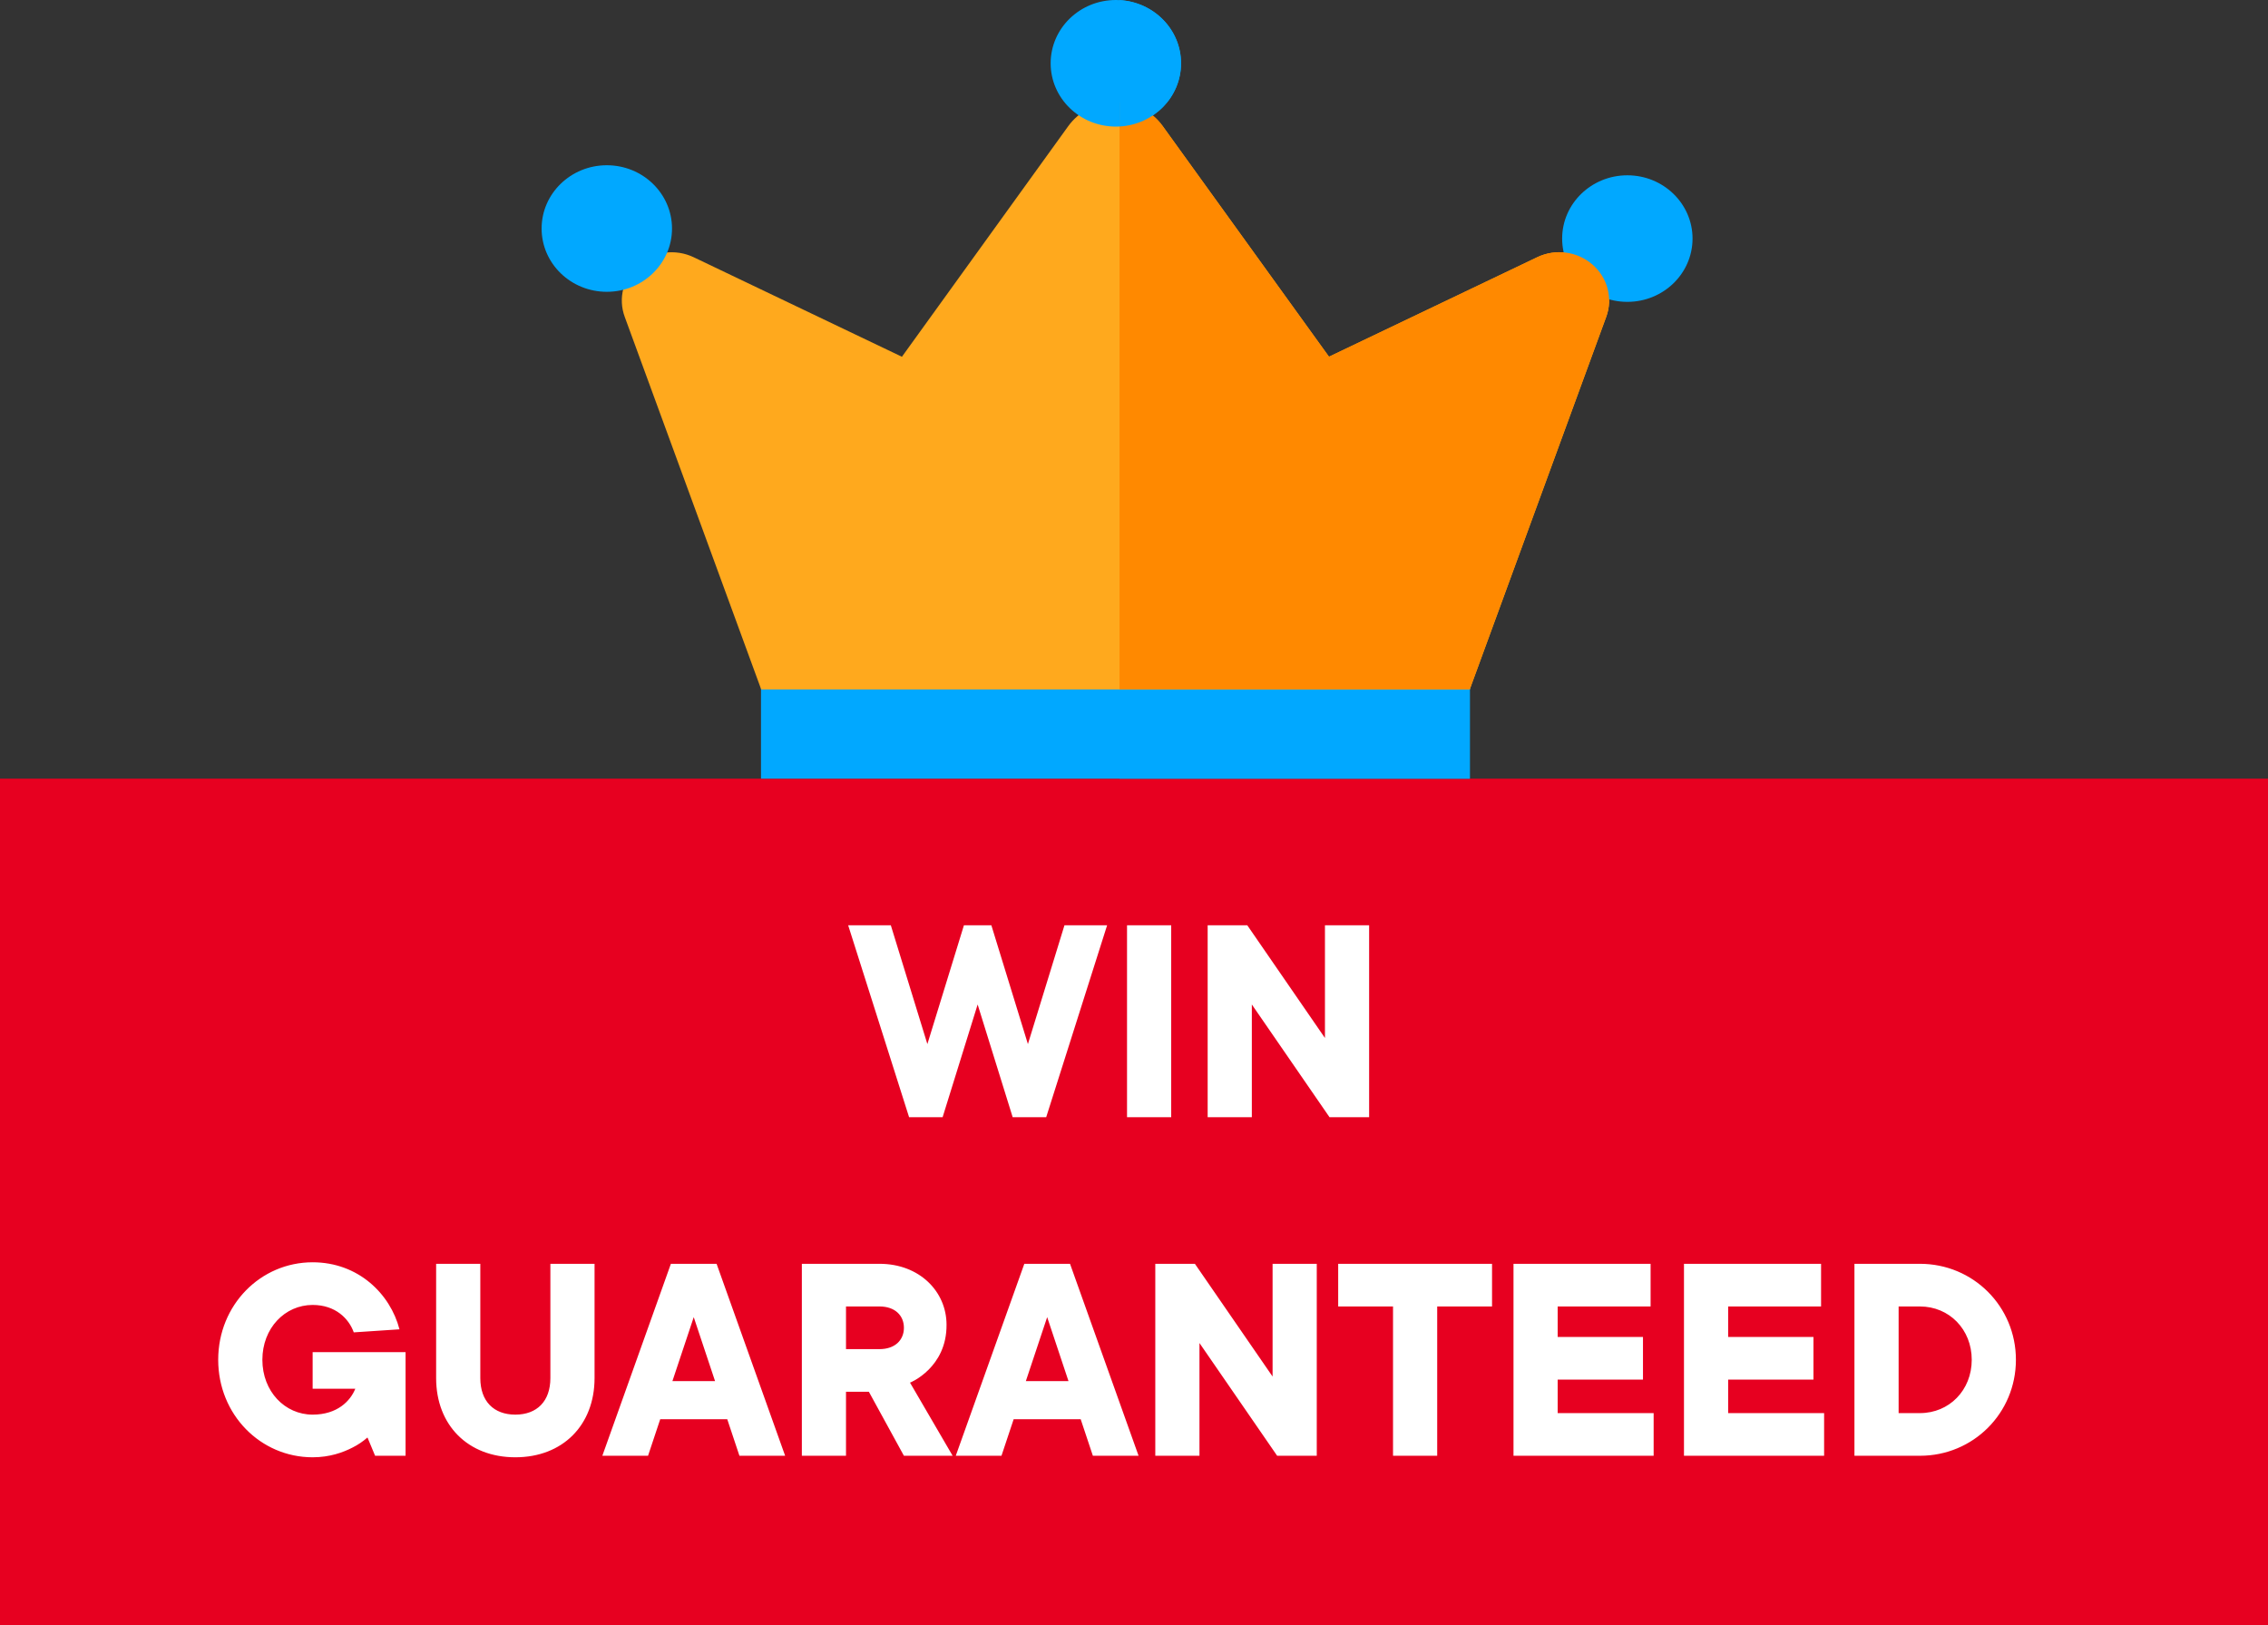 <svg width="67" height="48" viewBox="0 0 67 48" fill="none" xmlns="http://www.w3.org/2000/svg">
<rect x="0" y="0" width="67" height="48" fill="#333333" stroke="none"/>
<rect y="23" width="67" height="25" fill="#E70020"/>
<path d="M43.42 19.249H22.481V23H43.42V19.249Z" fill="#01A8FF"/>
<path d="M43.422 19.249H33.072V23H43.422V19.249Z" fill="#01A8FF"/>
<path d="M47.45 9.361L43.419 20.364H22.487L18.456 9.361C18.253 8.81 18.413 8.203 18.864 7.814C19.313 7.426 19.953 7.341 20.494 7.599L26.644 10.538L31.557 3.727C31.875 3.285 32.397 3.021 32.953 3.021C32.993 3.021 33.033 3.022 33.073 3.025C33.584 3.06 34.053 3.317 34.349 3.727L39.261 10.538L45.412 7.599C45.952 7.341 46.592 7.426 47.042 7.814C47.492 8.203 47.652 8.81 47.45 9.361Z" fill="#FFA91D"/>
<path d="M34.89 1.869C34.89 2.866 34.086 3.681 33.073 3.736C33.037 3.738 33.001 3.739 32.964 3.739C31.9 3.739 31.038 2.902 31.038 1.869C31.038 0.837 31.9 0 32.964 0C33.001 0 33.037 0.001 33.073 0.003C34.086 0.058 34.89 0.873 34.89 1.869Z" fill="#01A8FF"/>
<path d="M17.926 8.619C18.989 8.619 19.852 7.783 19.852 6.75C19.852 5.718 18.989 4.881 17.926 4.881C16.862 4.881 16 5.718 16 6.75C16 7.783 16.862 8.619 17.926 8.619Z" fill="#01A8FF"/>
<path d="M48.074 8.916C49.138 8.916 50 8.079 50 7.047C50 6.015 49.138 5.178 48.074 5.178C47.011 5.178 46.148 6.015 46.148 7.047C46.148 8.079 47.011 8.916 48.074 8.916Z" fill="#01A8FF"/>
<path d="M43.418 20.362H33.072V3.022C33.583 3.057 34.053 3.314 34.348 3.724L39.26 10.535L45.411 7.597C45.952 7.339 46.592 7.423 47.041 7.812C47.492 8.201 47.652 8.808 47.449 9.359L43.418 20.362Z" fill="#FF8900"/>
<path d="M33.072 3.737V0.004C34.085 0.059 34.889 0.874 34.889 1.87C34.889 2.867 34.085 3.681 33.072 3.737Z" fill="#01A8FF"/>
<path d="M26.856 33H27.846L28.881 29.67L29.916 33H30.906L32.706 27.33H31.446L30.366 30.84L29.286 27.33H28.476L27.396 30.84L26.316 27.33H25.056L26.856 33ZM33.294 33H34.599V27.33H33.294V33ZM35.676 33H36.981V29.67L39.276 33H40.446V27.33H39.141V30.66L36.846 27.33H35.676V33ZM11.081 43H11.981V39.94H9.236V41.02H10.496C10.352 41.38 9.965 41.785 9.236 41.785C8.417 41.785 7.751 41.101 7.751 40.165C7.751 39.229 8.417 38.545 9.236 38.545C9.911 38.545 10.307 38.95 10.451 39.355L11.801 39.265C11.531 38.221 10.586 37.285 9.236 37.285C7.697 37.285 6.446 38.545 6.446 40.165C6.446 41.785 7.697 43.045 9.236 43.045C9.74 43.045 10.136 42.901 10.415 42.757C10.577 42.676 10.721 42.577 10.856 42.46L11.081 43ZM12.884 40.705C12.884 42.1 13.829 43.045 15.224 43.045C16.619 43.045 17.564 42.1 17.564 40.705V37.33H16.259V40.705C16.259 41.389 15.863 41.785 15.224 41.785C14.585 41.785 14.189 41.389 14.189 40.705V37.33H12.884V40.705ZM19.864 40.795L20.494 38.905L21.124 40.795H19.864ZM17.794 43H19.144L19.504 41.92H21.484L21.844 43H23.194L21.169 37.33H19.819L17.794 43ZM23.688 43H24.992V41.11H25.668L26.703 43H28.142L26.883 40.84C26.892 40.84 27.971 40.399 27.962 39.13C27.962 38.149 27.162 37.33 25.983 37.33H23.688V43ZM24.992 39.85V38.59H25.983C26.442 38.59 26.703 38.86 26.703 39.22C26.703 39.58 26.442 39.85 25.983 39.85H24.992ZM30.305 40.795L30.935 38.905L31.565 40.795H30.305ZM28.235 43H29.585L29.945 41.92H31.925L32.285 43H33.635L31.61 37.33H30.26L28.235 43ZM34.129 43H35.434V39.67L37.729 43H38.899V37.33H37.594V40.66L35.299 37.33H34.129V43ZM41.152 43H42.457V38.59H44.077V37.33H39.532V38.59H41.152V43ZM44.711 43H48.851V41.74H46.016V40.75H48.536V39.49H46.016V38.59H48.761V37.33H44.711V43ZM49.747 43H53.887V41.74H51.052V40.75H53.572V39.49H51.052V38.59H53.797V37.33H49.747V43ZM56.088 41.74V38.59H56.718C57.582 38.59 58.248 39.265 58.248 40.165C58.248 41.065 57.582 41.74 56.718 41.74H56.088ZM54.783 43H56.718C58.293 43 59.553 41.74 59.553 40.165C59.553 38.59 58.293 37.33 56.718 37.33H54.783V43Z" fill="white"/>
</svg>
